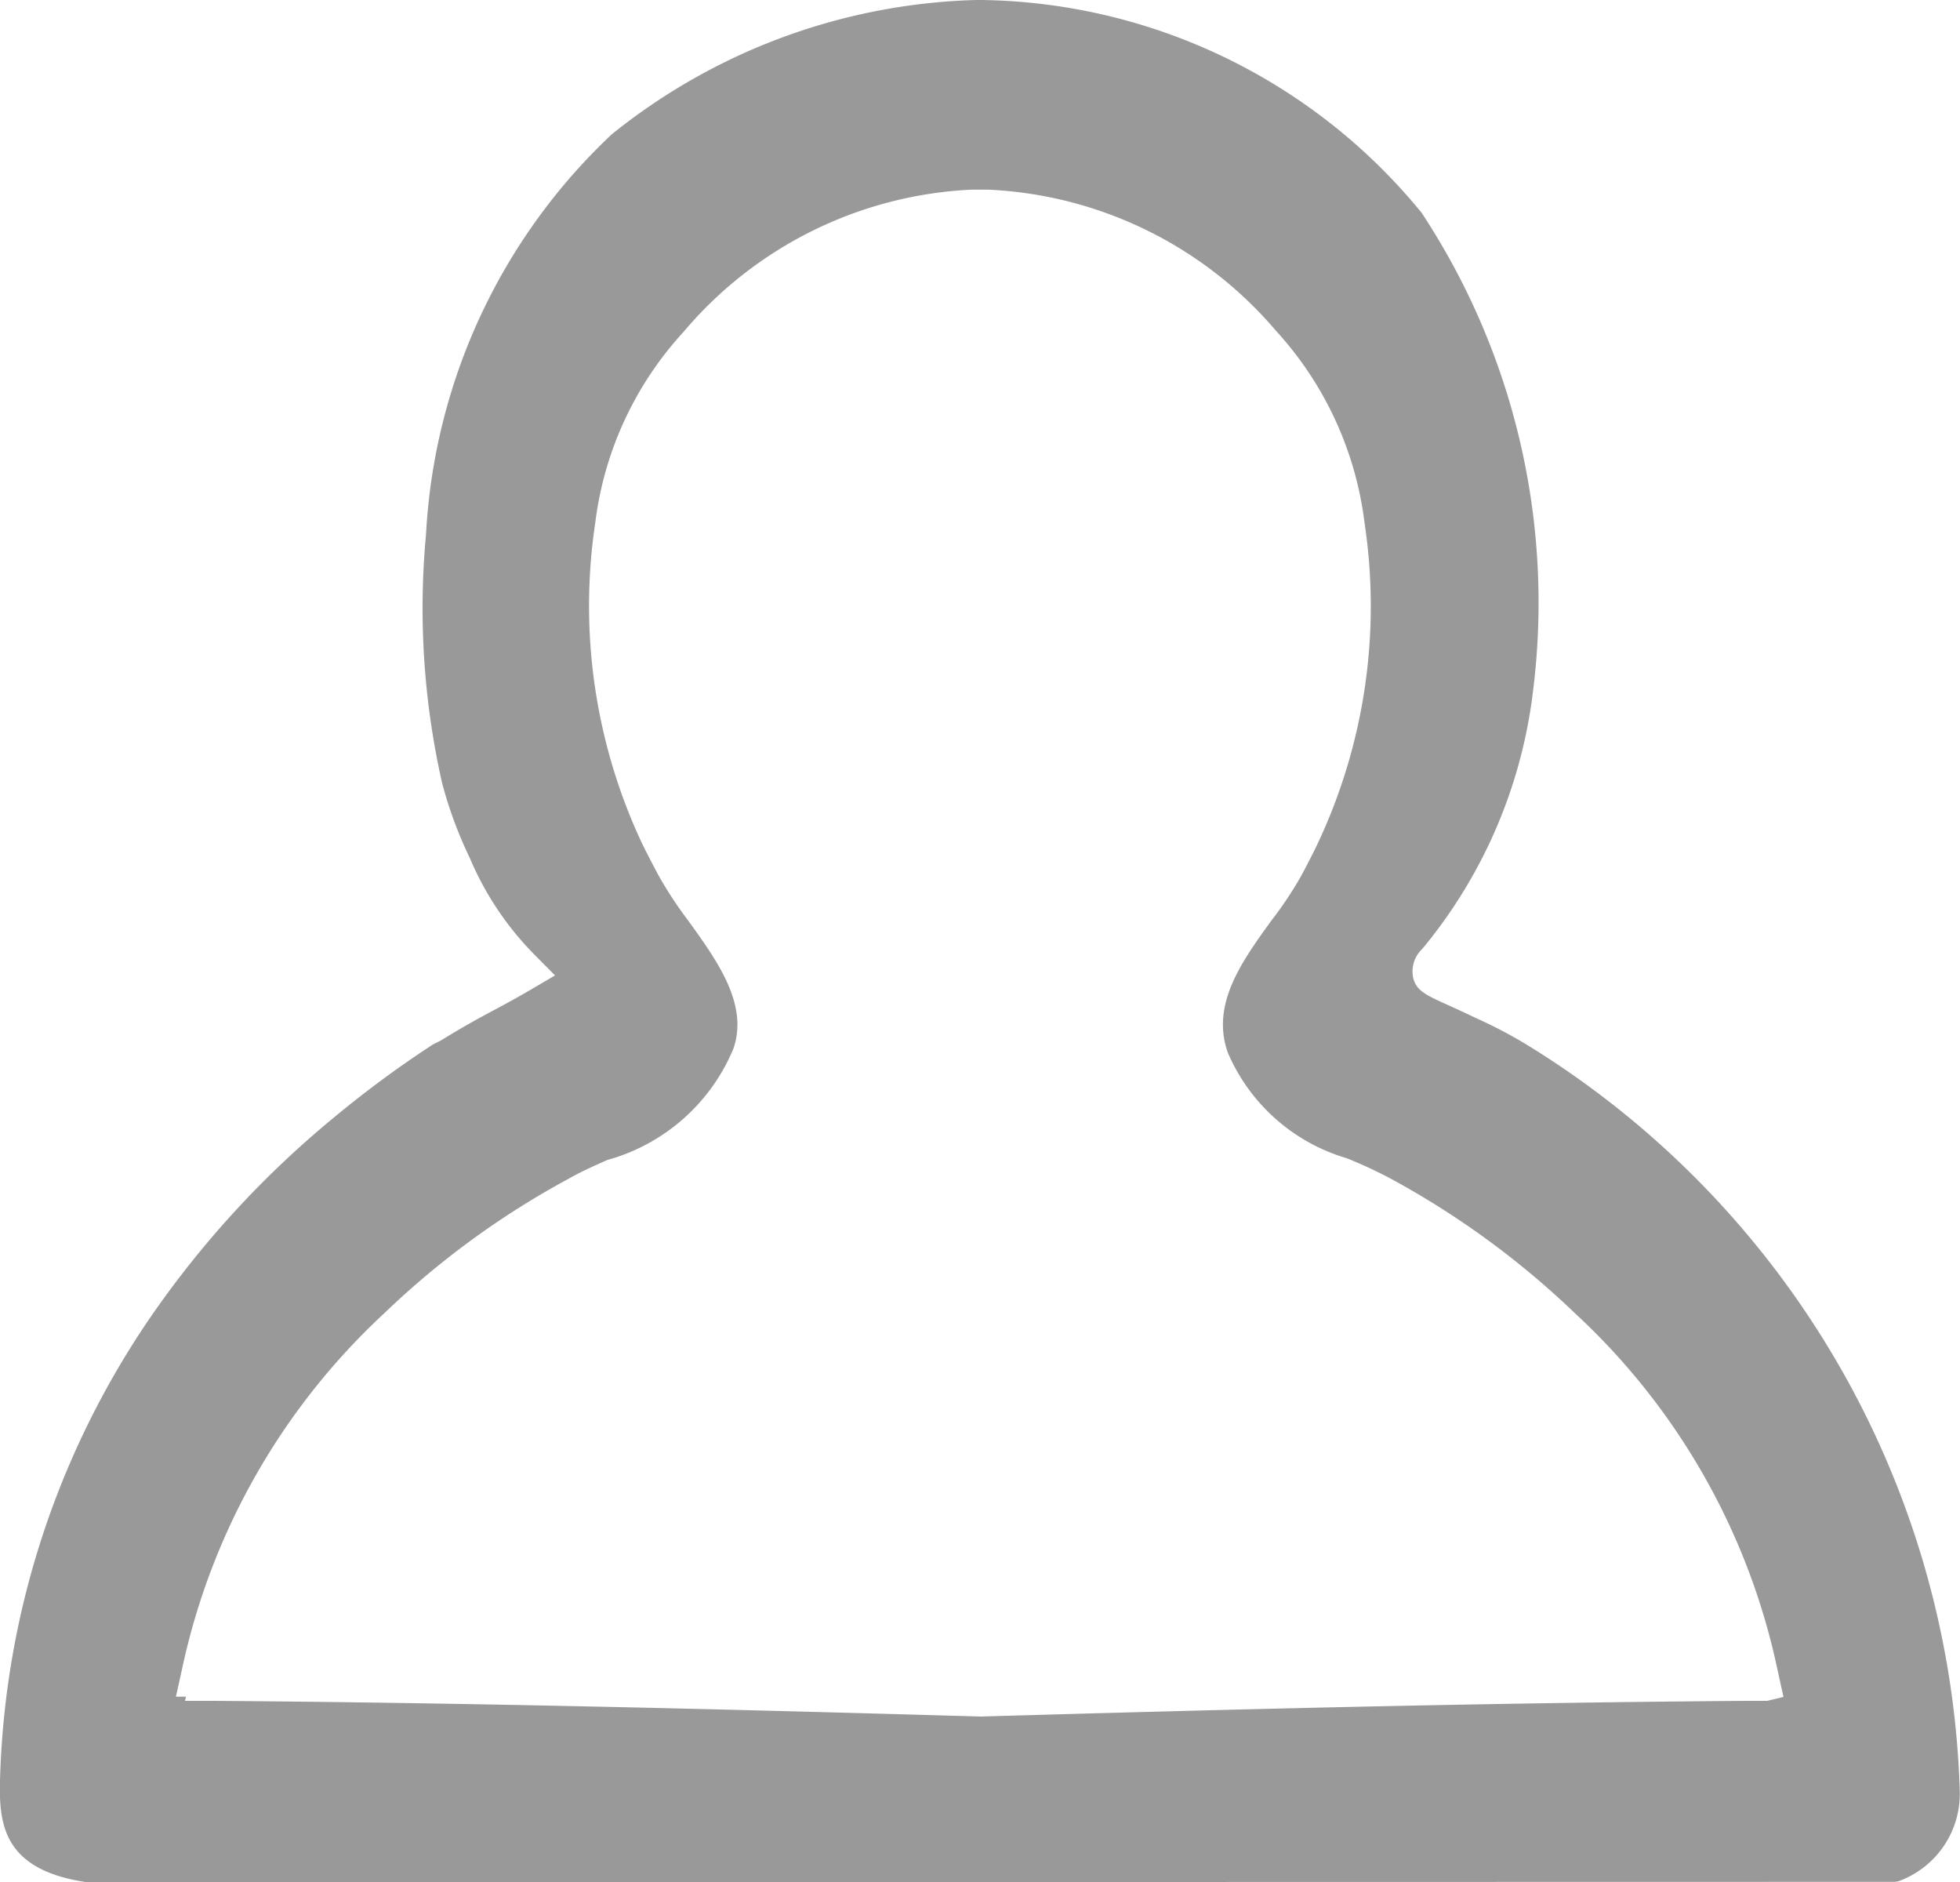 <svg xmlns="http://www.w3.org/2000/svg" width="50" height="48" viewBox="0 0 50 48">
  <path id="MY_TAB_BORDER" data-name="MY TAB BORDER" d="M3413.762,1954.926a11.755,11.755,0,0,0-1.3-.679c-.283-.137-.5-.235-.72-.335-.565-.253-.8-.37-.868-.71a.792.792,0,0,1,.234-.708l.084-.1a12.641,12.641,0,0,0,2.749-6.513,18.059,18.059,0,0,0-2.845-12.162,14.749,14.749,0,0,0-11.328-5.43,15.474,15.474,0,0,0-9.338,3.431,15.1,15.1,0,0,0-4.733,10.2,20.2,20.2,0,0,0,.41,6.341,10.664,10.664,0,0,0,.707,1.912,7.835,7.835,0,0,0,1.634,2.45l.54.545-.656.385c-.315.183-.571.323-.834.464-.422.224-.823.441-1.43.815l-.2.1a27.324,27.324,0,0,0-2.6,1.926,24.763,24.763,0,0,0-4.262,4.548,21.93,21.93,0,0,0-4.182,12.537c.012.982.19,2.056,2.216,2.352l46.13-.009.085-.014a2.37,2.37,0,0,0,1.568-2.3A23.145,23.145,0,0,0,3413.762,1954.926Zm-23.441,2.949a4.889,4.889,0,0,0,3.219-2.844c.384-1.125-.4-2.218-1.167-3.278a9.987,9.987,0,0,1-.76-1.164c-.149-.282-.279-.529-.4-.776a14.25,14.25,0,0,1-1.2-8.18,8.786,8.786,0,0,1,2.253-4.878,10.235,10.235,0,0,1,7.333-3.627h.454a10.245,10.245,0,0,1,7.328,3.6,8.852,8.852,0,0,1,2.258,4.9,14.212,14.212,0,0,1-1.2,8.186c-.116.246-.243.488-.372.732l-.035.068a9.806,9.806,0,0,1-.761,1.144c-.763,1.053-1.553,2.141-1.123,3.372a4.759,4.759,0,0,0,3.036,2.7,11.726,11.726,0,0,1,1.1.509,21.75,21.75,0,0,1,4.717,3.44,17.223,17.223,0,0,1,5.166,9.068l.159.723-.418.1h-.519c-6.969.052-13.749.233-19.54.4-6.29-.181-13.017-.353-19.6-.4l-.7,0,.024-.106h-.256l.157-.71a17.285,17.285,0,0,1,5.156-9.068,21.576,21.576,0,0,1,4.713-3.437C3389.658,1958.169,3390,1958.018,3390.322,1957.875Z" transform="translate(-3374.829 -1928.29)" fill="#999"/>
</svg>
